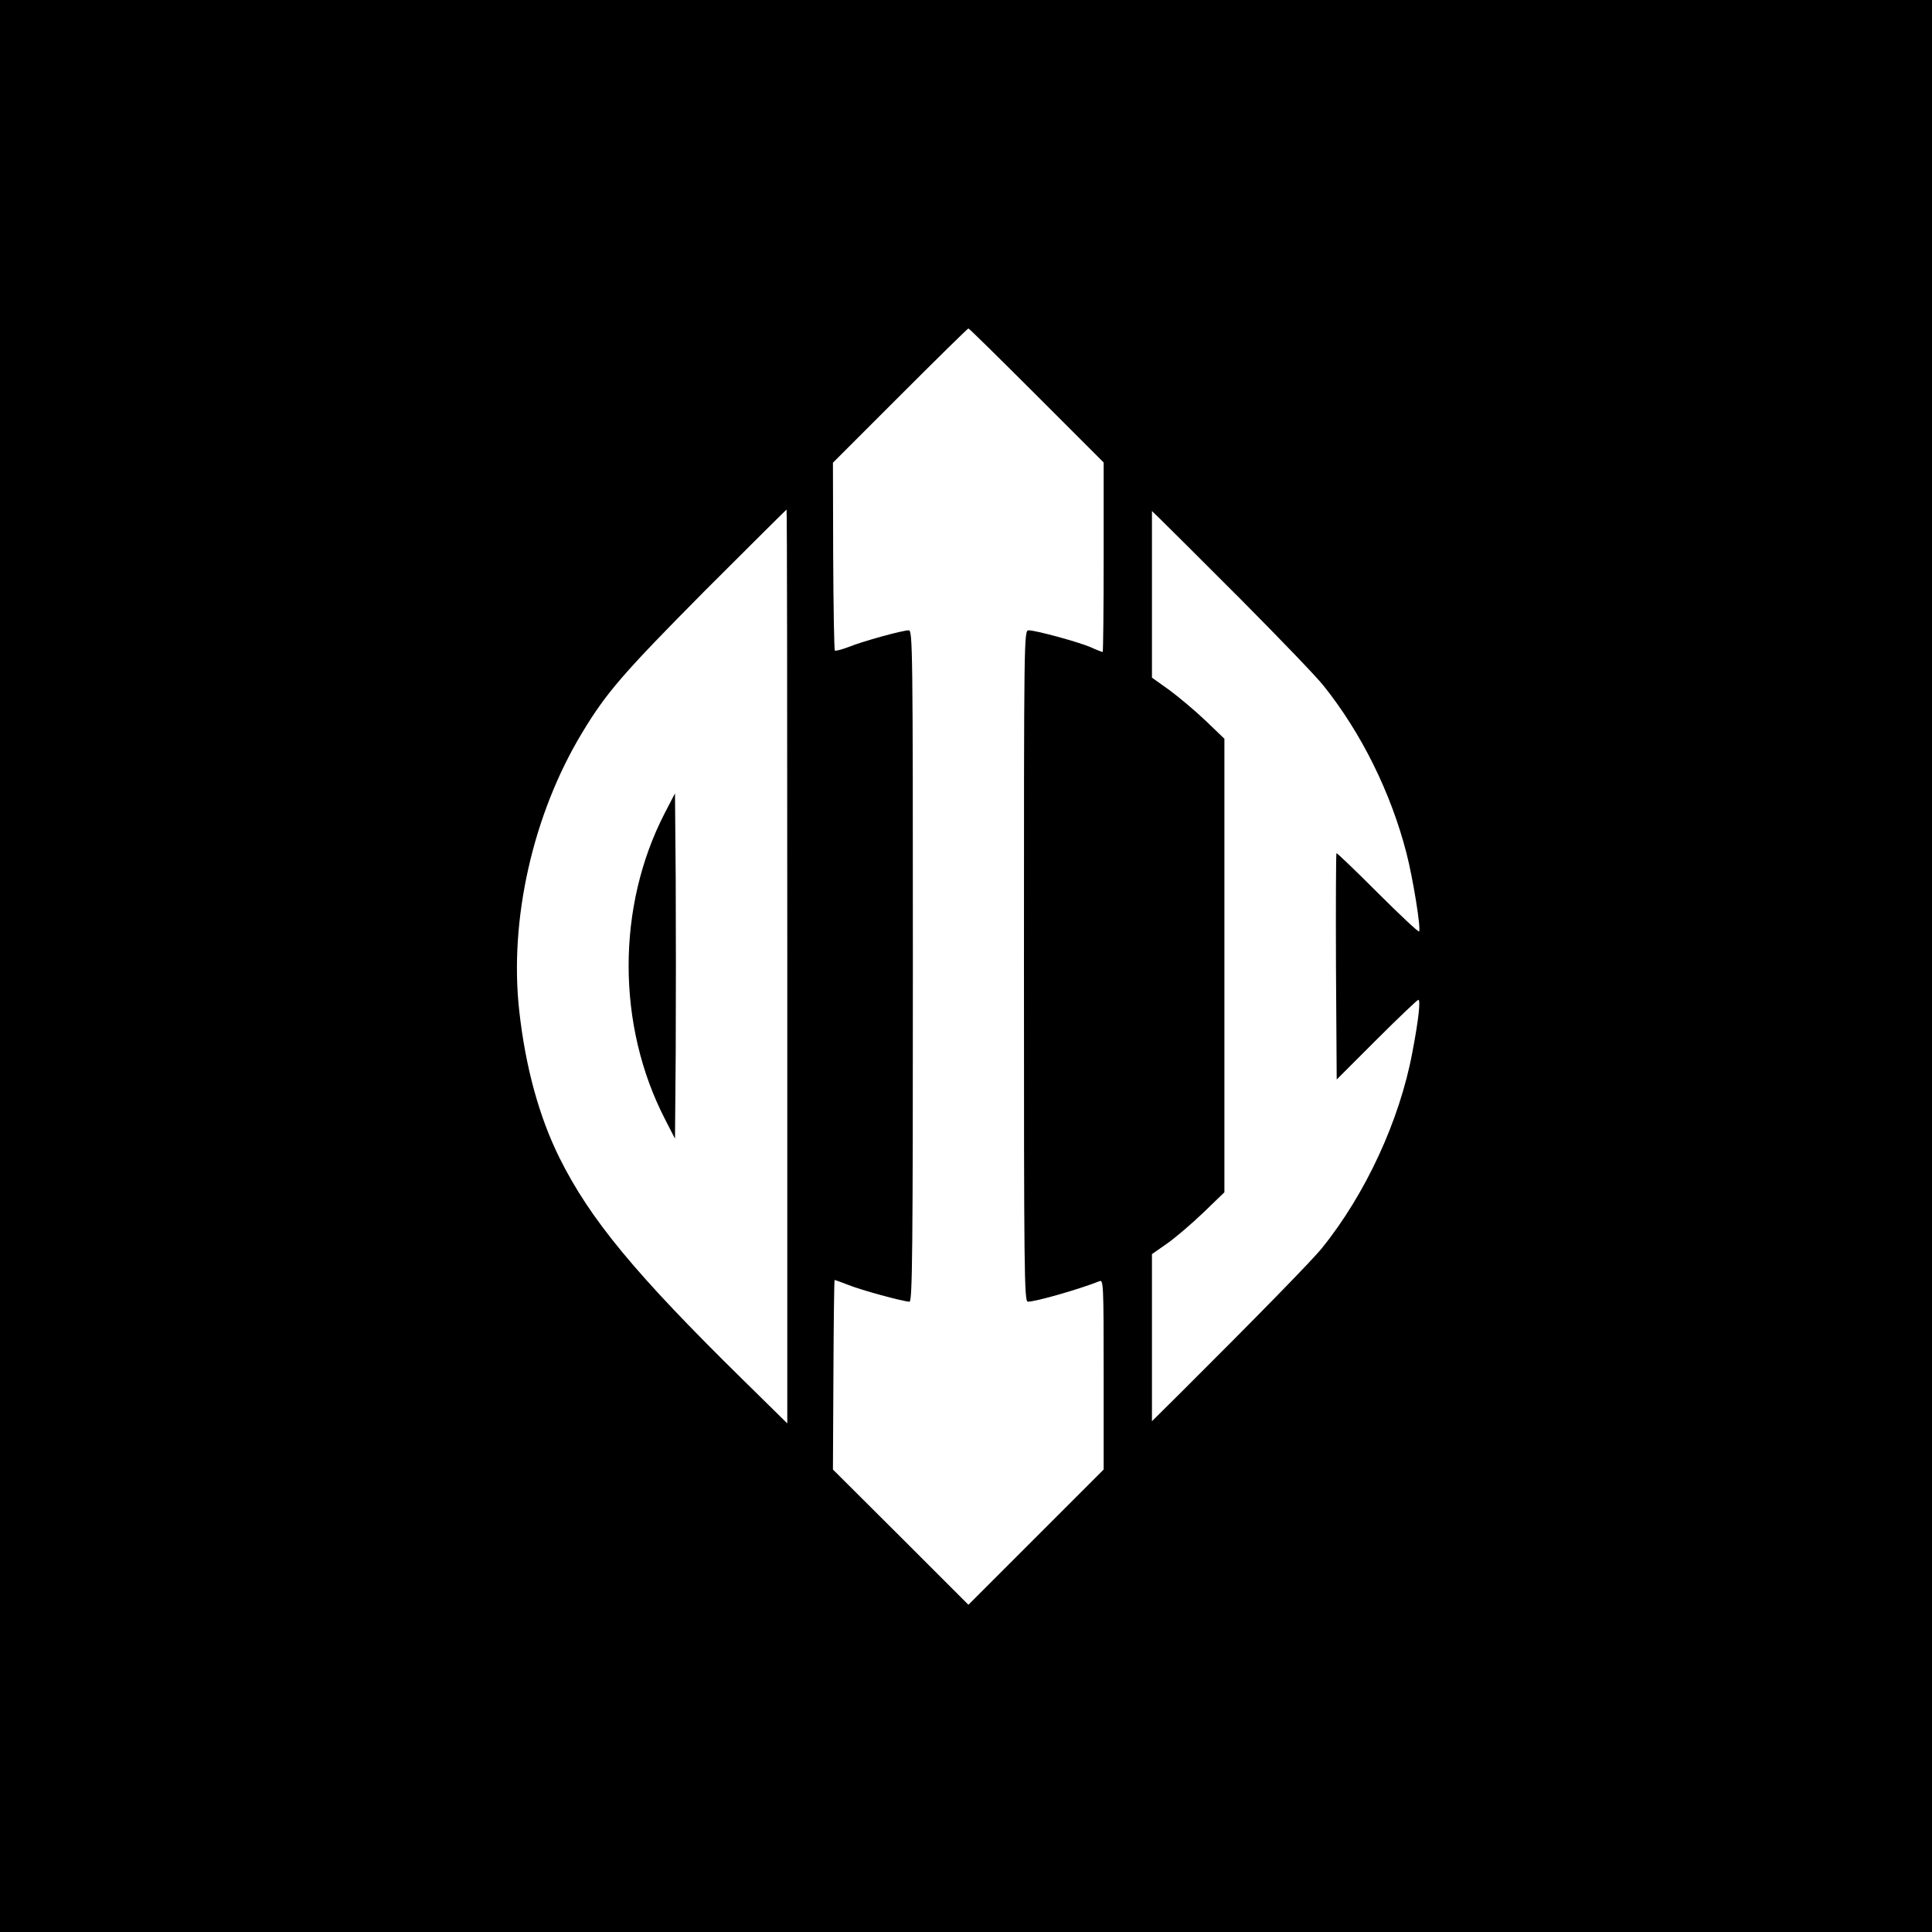 <?xml version="1.0" encoding="UTF-8" standalone="yes"?>
<!-- Created with sK1/UniConvertor (http://sk1project.org/) -->
<svg xmlns="http://www.w3.org/2000/svg" xmlns:xlink="http://www.w3.org/1999/xlink"
  width="800pt" height="800pt" viewBox="0 0 800 800"
  fill-rule="evenodd">
<g>
<g>
<path style="stroke:none; fill:#000000" d="M 0 400L 0 800L 400 800L 800 800L 800 400L 800 0L 400 0L 0 0L 0 400zM 429.2 163.7L 457 191.5L 457 230.7C 457 252.3 456.8 270 456.6 270C 456.4 270 454 269.1 451.4 267.9C 446.1 265.7 428.9 261 425.9 261C 424 261 424 264.3 424 400C 424 526.1 424.1 539 425.6 539C 429 539 447 533.8 455.3 530.5C 456.9 529.8 457 532.1 457 569.1L 457 608.5L 429 636.5L 401 664.5L 373 636.5L 344.9 608.5L 345.1 569.3C 345.2 547.7 345.4 530 345.6 530C 345.8 530 348.3 530.9 351.1 532C 356.5 534.2 374.2 539 376.6 539C 377.8 539 378 518 378 400C 378 268.3 377.9 261 376.3 261C 373.7 261 357.3 265.5 351.4 267.9C 348.5 269 346 269.6 345.7 269.4C 345.4 269.1 345.1 251.4 345 230.2L 344.9 191.6L 372.7 163.8C 388 148.5 400.7 136 401 136C 401.3 136 414 148.5 429.2 163.7zM 326 400.2L 326 589.4L 307.8 571.5C 262.9 527.4 244.3 504.8 231.7 479.5C 223.3 462.6 217.6 442 215 418.5C 210.8 380.8 220.7 337.1 241 303.5C 251.1 286.7 258.3 278.5 291.8 244.7C 310.3 226.2 325.6 211 325.7 211C 325.9 211 326 296.1 326 400.2zM 513.6 248C 529.7 264.2 545.3 280.4 548.1 284C 563.7 303.5 575.9 328.1 582.4 353.3C 585.1 363.8 588.5 384.8 587.6 385.7C 587.3 386 579.6 378.8 570.4 369.6C 561.2 360.4 553.6 353.1 553.4 353.3C 553.2 353.5 553.1 374.7 553.2 400.3L 553.5 447L 570 430.5C 579.1 421.4 586.9 414 587.3 414C 588.3 414 587.4 422.3 584.8 435.9C 579.5 464.1 565.4 494.5 547.4 516.8C 543.2 522 520.8 544.9 489.6 576L 477 588.5L 477 553.9L 477 519.3L 483.3 514.9C 486.7 512.5 493.4 506.8 498.3 502.1L 507 493.7L 507 399.8L 507 305.9L 499.3 298.5C 495 294.4 488.2 288.7 484.3 285.8L 477 280.6L 477 246.1L 477 211.6L 480.6 215.1C 482.5 216.9 497.4 231.8 513.6 248z"/>
<path style="stroke:none; fill:#000000" d="M 275.2 336.8C 255.3 375.4 255.3 424.6 275.4 463.5L 279.5 471.5L 279.8 435.7C 279.9 416.1 279.9 383.9 279.8 364.2L 279.5 328.5L 275.2 336.8z"/>
</g>
</g>
</svg>